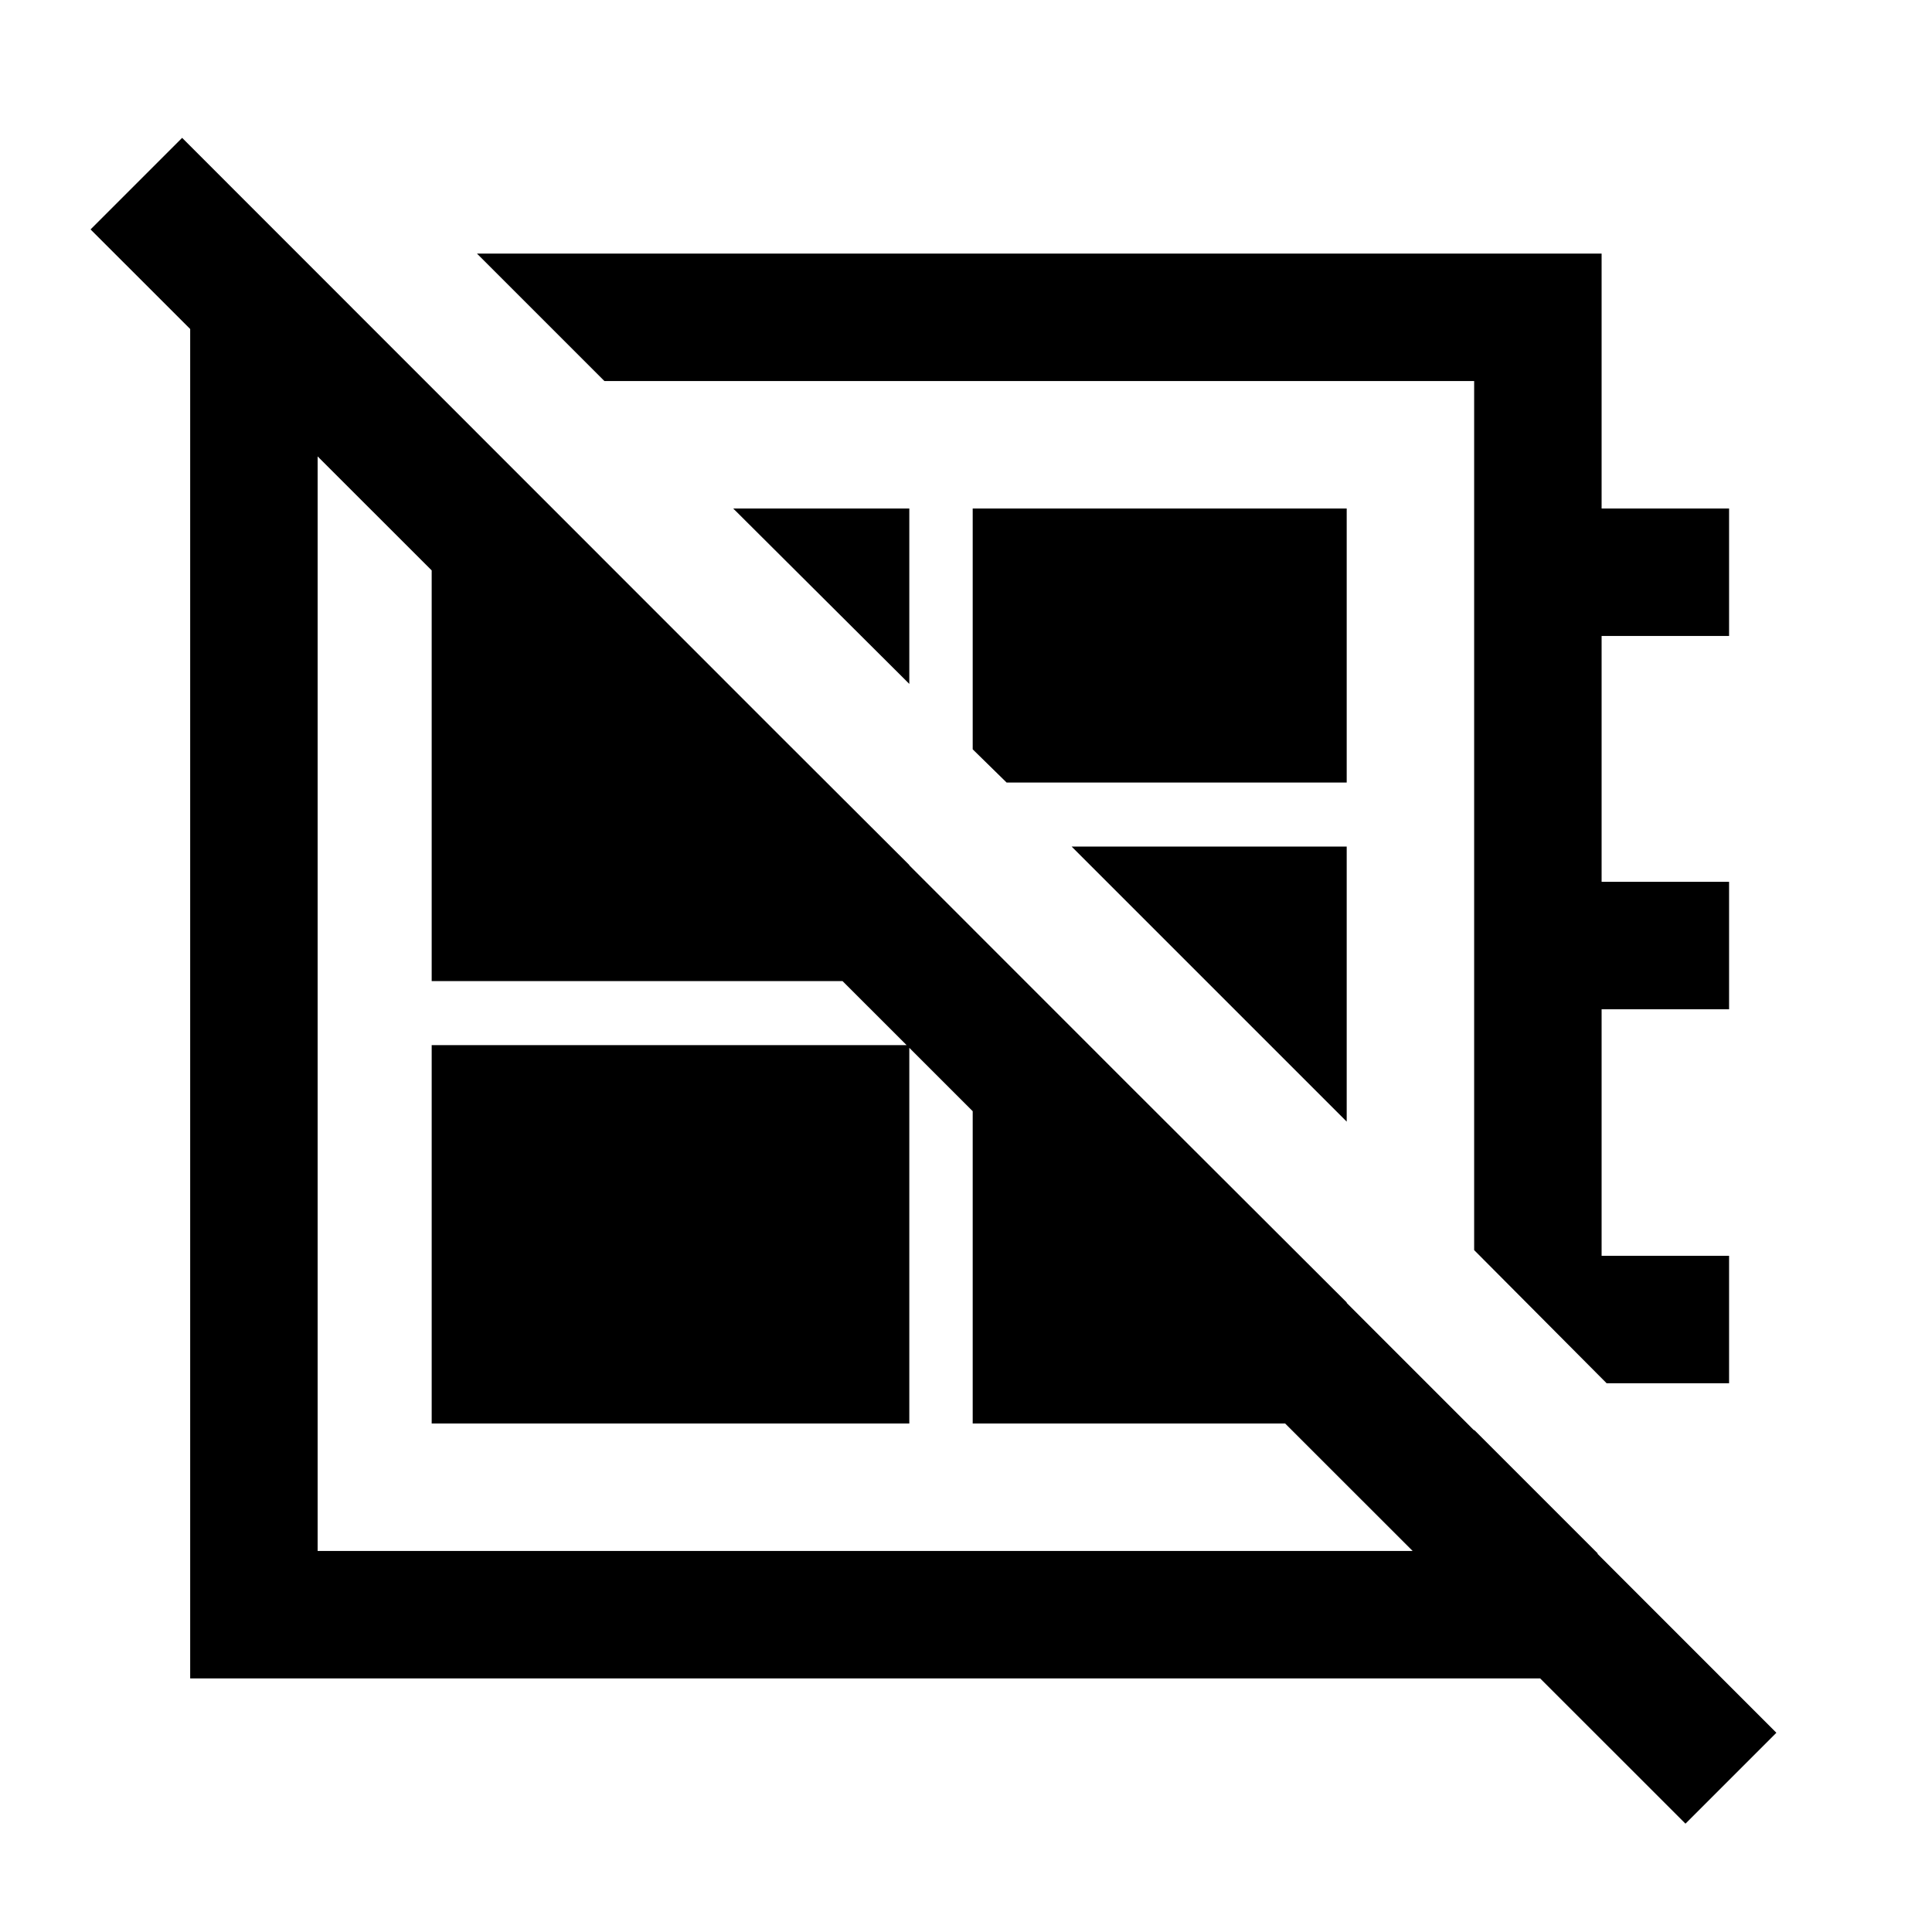 <svg xmlns="http://www.w3.org/2000/svg" height="40" viewBox="0 -960 960 960" width="40"><path d="M837.5-53.83 45-846l45.5-45.5L882.67-99 837.5-53.83ZM237-834h558.83v126.67h63.34V-644h-63.34v122.17h63.34v63.33h-63.34V-336h63.34v63.33h-60.84l-65.83-66.16v-431.84H300.33L237-834Zm214.83 213.83-87.5-87.16h87.5v87.16Zm48.34 49-16.84-16.5v-119.66h185.84v136.16h-169Zm169 168.5L532.5-539.33h136.67v136.66Zm-240.17-38Zm77.33-104Zm-291.83 292v-188h237.33v188H214.5Zm-64.74-579.5 61.24 61.5h-53.17v581.34H732.5v-60.17l61.33 61.33V-126H94.5v-706.17h55.26Zm333.57 333.84 185.84 185.5v60.16H483.33v-245.66Zm-209-209 177.5 177.16v57.67H214.5v-234.83h59.83Z"/></svg>